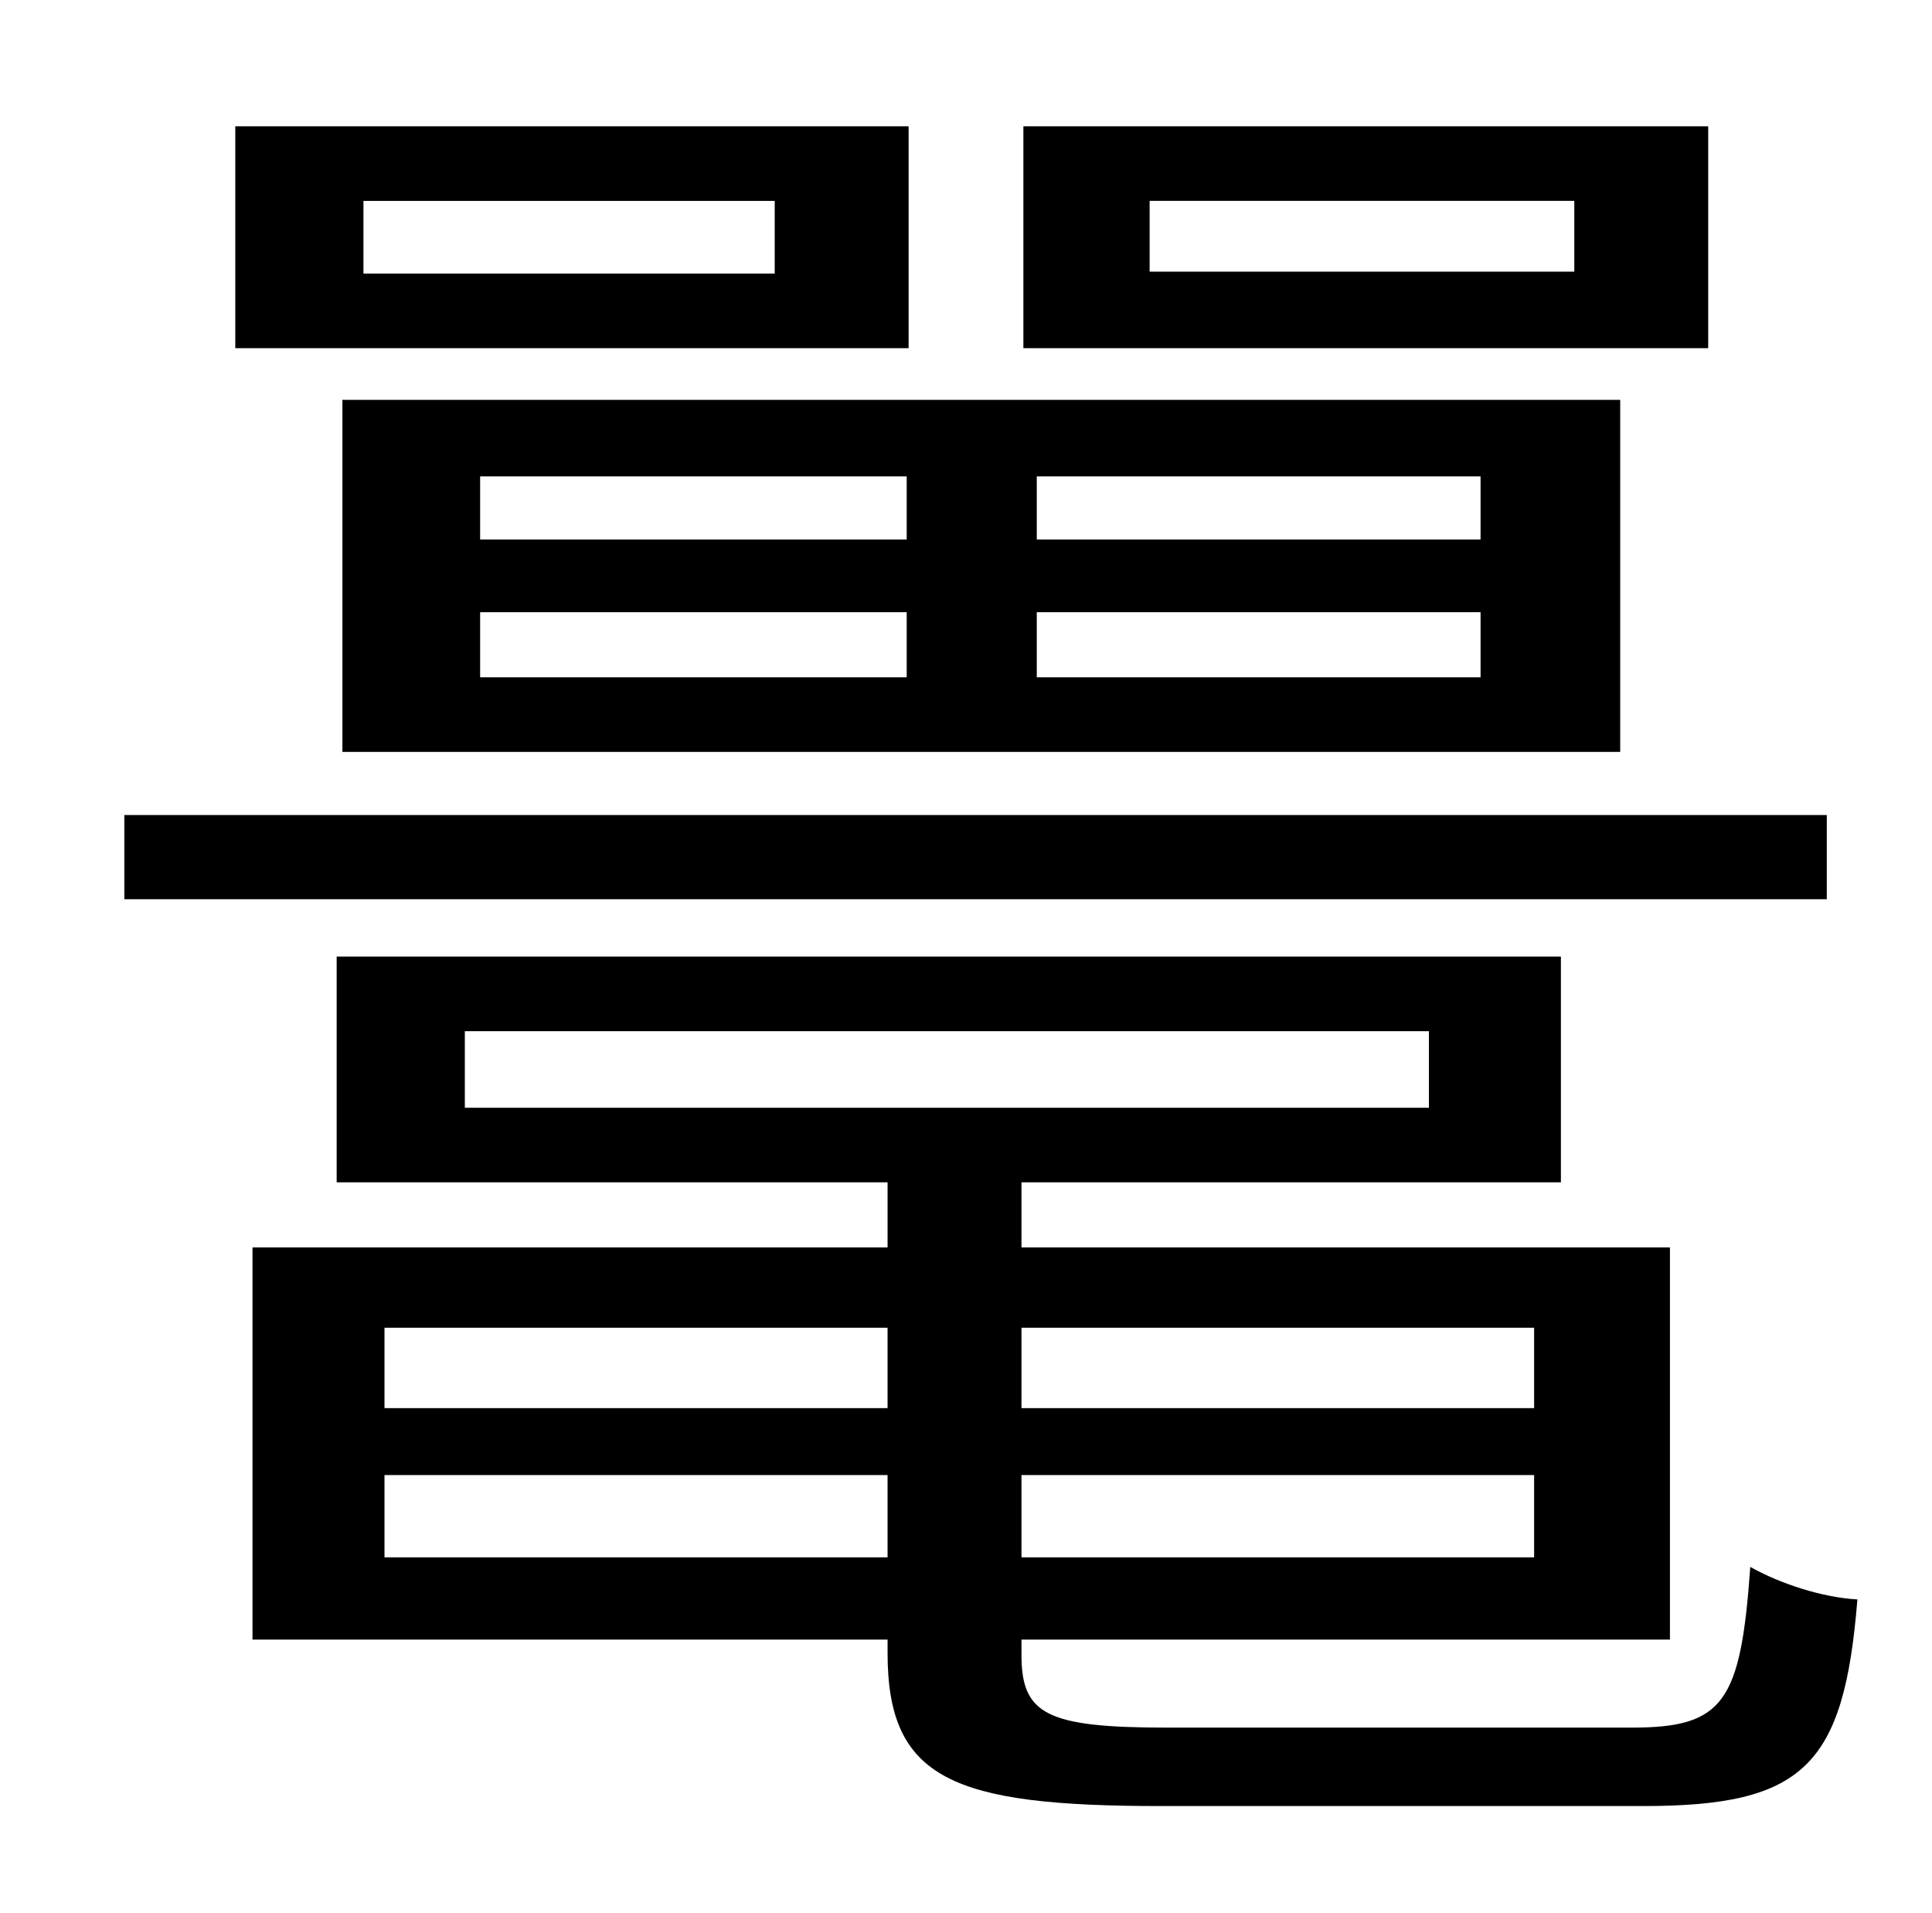 <?xml version="1.0" standalone="no"?>
<!DOCTYPE svg PUBLIC "-//W3C//DTD SVG 1.1//EN" "http://www.w3.org/Graphics/SVG/1.1/DTD/svg11.dtd" >
<svg xmlns="http://www.w3.org/2000/svg" xmlns:xlink="http://www.w3.org/1999/xlink" version="1.1" viewBox="-10 0 1010 1000">
   <path fill="currentColor"
d="M813 142v-37h-222v37h222zM883 66v116h-358v-116h358zM241 320v34h223v-34h-223zM241 249v33h223v-33h-223zM764 282v-33h-232v33h232zM764 354v-34h-232v34h232zM169 393v-184h668v184h-668zM395 143v-38h-215v38h215zM465 66v116h-352v-116h352zM945 426v44h-890v-44
h890zM191 814h263v-43h-263v43zM191 694v42h263v-42h-263zM792 694h-268v42h268v-42zM792 814v-43h-268v43h268zM233 539v40h504v-40h-504zM600 903h243c48 0 57 -13 62 -84c16 9 38 16 56 17c-7 87 -28 108 -112 108h-252c-109 0 -143 -14 -143 -80v-7h-332v-205h332v-34
h-288v-118h640v118h-282v34h339v205h-339v8c0 31 13 38 76 38z" />
</svg>
